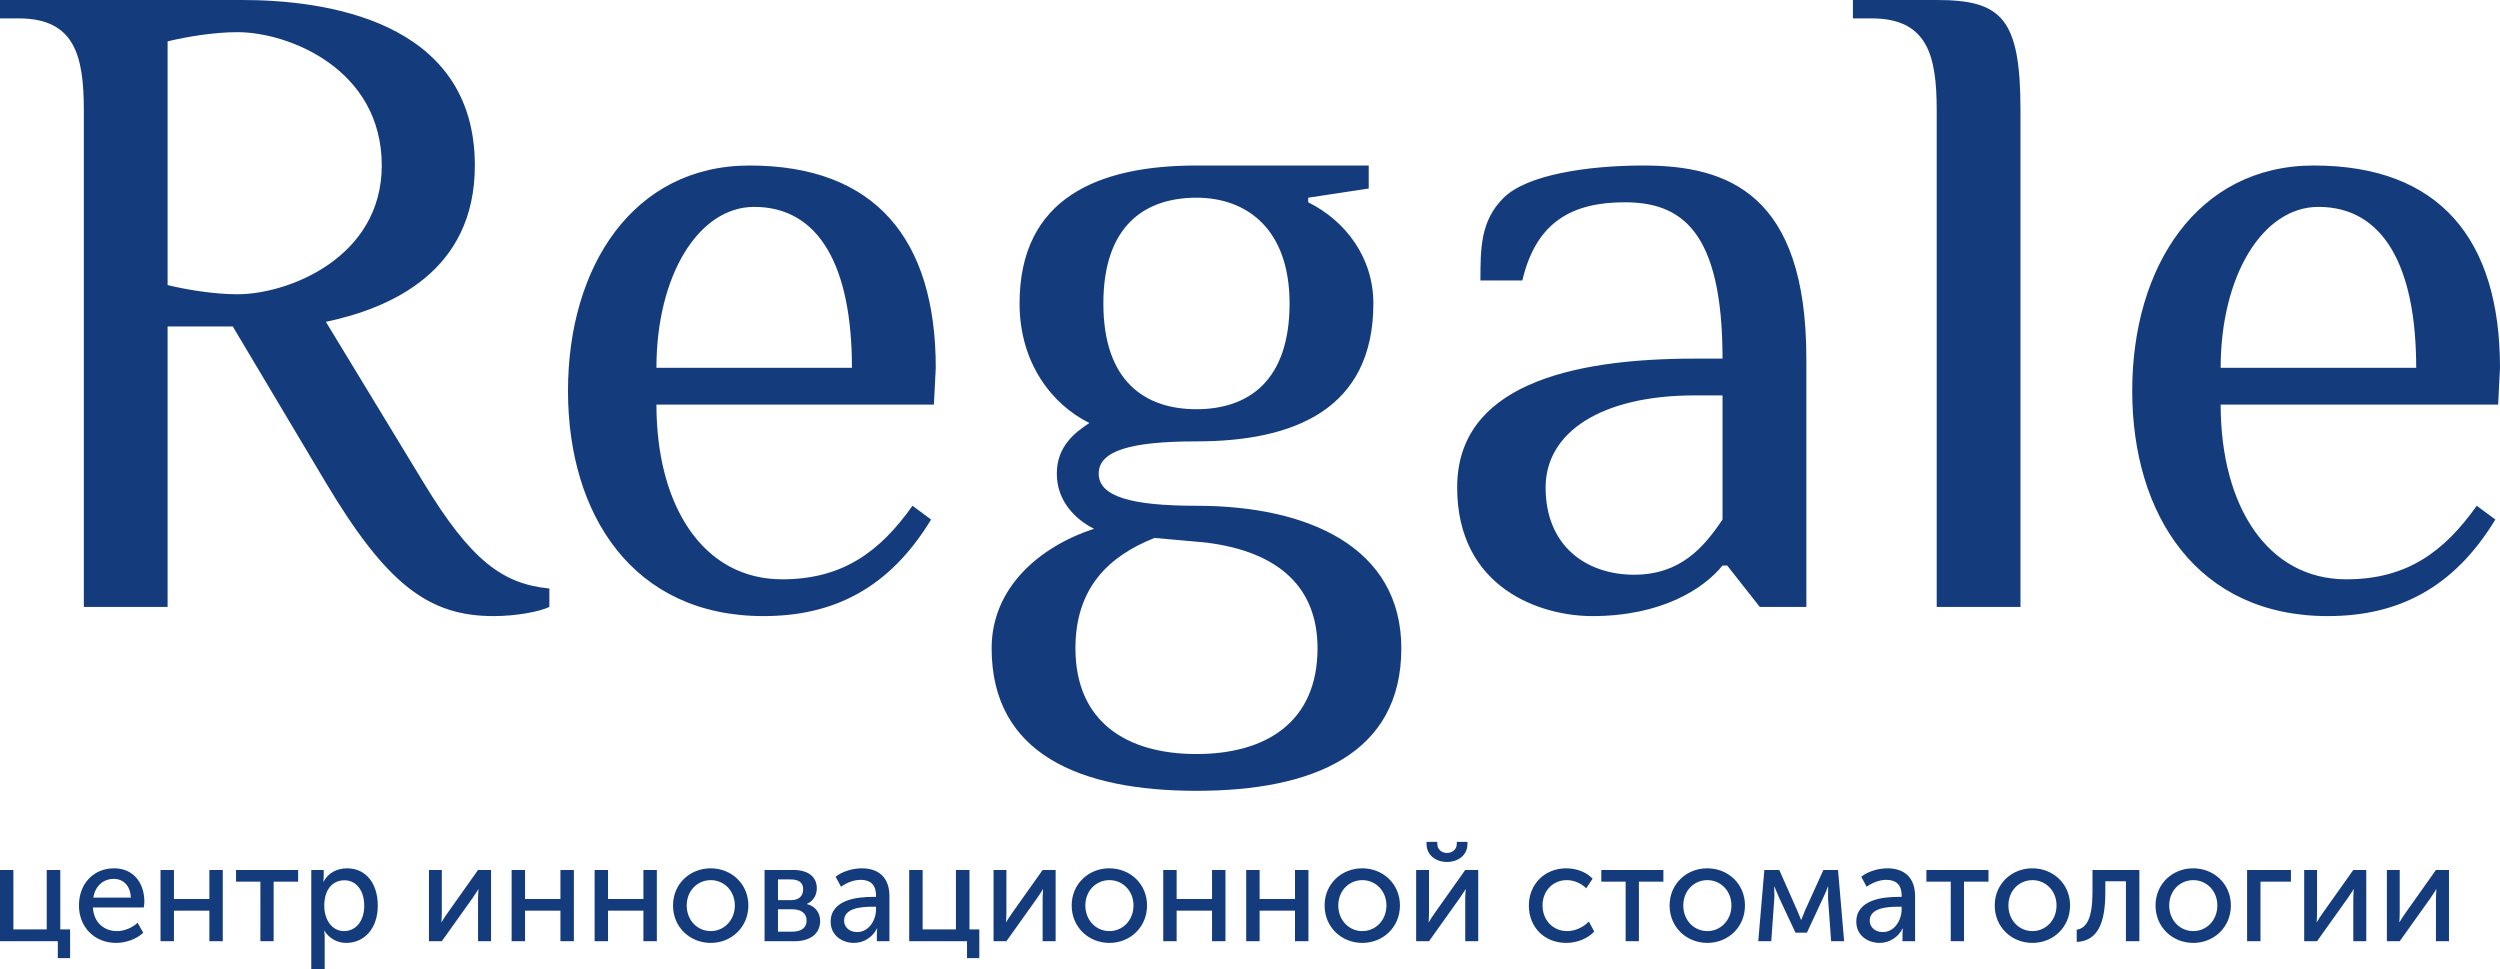 <?xml version="1.0" encoding="UTF-8"?>
<svg width="98px" height="38px" viewBox="0 0 98 38" version="1.1" xmlns="http://www.w3.org/2000/svg" xmlns:xlink="http://www.w3.org/1999/xlink">
    <title>footer / lolgo</title>
    <g id="Symbols" stroke="none" stroke-width="1" fill="none" fill-rule="evenodd">
        <g id="chunks-/-.-footer" transform="translate(-131, -60)" fill="#143C7D">
            <g id="footer-/-logo-+-info">
                <g transform="translate(130, 60)">
                    <g id="footer-/-lolgo" transform="translate(1, 0)">
                        <path d="M87.05,14.418 C87.05,10.814 88.693,8.11 90.883,8.11 C93.438,8.11 94.715,10.453 94.715,14.418 L87.05,14.418 Z M98,14.418 C98,9.372 95.628,6.488 90.7,6.488 C86.138,6.488 83.583,10.453 83.583,15.32 C83.583,20.186 86.138,24.151 91.248,24.151 C93.985,24.151 96.175,23.07 97.818,20.366 L97.088,19.826 C95.81,21.628 94.35,22.709 91.978,22.709 C88.875,22.709 87.05,19.826 87.05,15.86 L97.927,15.86 L98,14.418 Z M79.203,4.325 C79.203,0.721 78.473,0 75.919,0 L72.634,0 L72.634,0.721 L73.363,0.721 C75.553,0.721 75.919,2.163 75.919,4.325 L75.919,23.791 L79.203,23.791 L79.203,4.325 Z M70.809,23.791 L70.809,14.058 C70.809,7.57 67.706,6.488 64.421,6.488 C62.23,6.488 59.859,6.849 58.946,7.75 C58.033,8.651 58.033,9.732 58.033,10.994 L59.676,10.994 C60.223,8.651 61.684,7.93 63.691,7.93 C65.881,7.93 67.523,9.011 67.523,14.058 L66.428,14.058 C61.501,14.058 57.121,15.14 57.121,19.105 C57.121,23.07 60.406,24.151 62.414,24.151 C65.151,24.151 66.793,23.07 67.523,22.168 L67.706,22.168 L68.983,23.791 L70.809,23.791 Z M67.523,20.366 C66.793,21.448 65.881,22.529 64.056,22.529 C62.23,22.529 60.588,21.448 60.588,19.105 C60.588,16.942 62.778,15.5 66.428,15.5 L67.523,15.5 L67.523,20.366 Z M50.551,11.895 C50.551,14.959 48.909,16.041 46.901,16.041 C44.894,16.041 43.252,14.959 43.252,11.895 C43.252,8.831 44.894,7.75 46.901,7.75 C48.909,7.75 50.551,9.011 50.551,11.895 L50.551,11.895 Z M47.266,21.267 C50.186,21.628 51.647,23.07 51.647,25.413 C51.647,28.297 49.638,29.558 46.901,29.558 C44.164,29.558 42.157,28.297 42.157,25.413 C42.157,23.07 43.434,21.808 45.259,21.087 L47.266,21.267 Z M39.967,11.895 C39.967,14.239 41.244,15.86 42.704,16.582 C42.157,16.942 41.427,17.483 41.427,18.564 C41.427,19.645 42.157,20.366 42.886,20.727 C40.697,21.448 38.872,23.07 38.872,25.413 C38.872,29.558 42.339,31 46.901,31 C51.464,31 54.932,29.558 54.932,25.413 C54.932,21.448 51.281,19.826 46.901,19.826 C44.346,19.826 43.069,19.466 43.069,18.564 C43.069,17.663 44.346,17.302 46.901,17.302 C50.734,17.302 53.836,16.041 53.836,11.895 C53.836,10.093 52.741,8.651 51.281,7.93 L51.281,7.75 L53.654,7.39 L53.654,6.488 L46.901,6.488 C43.069,6.488 39.967,7.75 39.967,11.895 L39.967,11.895 Z M25.732,14.418 C25.732,10.814 27.375,8.11 29.564,8.11 C32.12,8.11 33.396,10.453 33.396,14.418 L25.732,14.418 Z M36.682,14.418 C36.682,9.372 34.309,6.488 29.382,6.488 C24.819,6.488 22.265,10.453 22.265,15.32 C22.265,20.186 24.819,24.151 29.929,24.151 C32.667,24.151 34.857,23.07 36.499,20.366 L35.77,19.826 C34.492,21.628 33.032,22.709 30.66,22.709 C27.557,22.709 25.732,19.826 25.732,15.86 L36.609,15.86 L36.682,14.418 Z M12.775,18.924 C15.147,22.89 16.79,24.151 19.344,24.151 C20.257,24.151 21.17,23.971 21.535,23.791 L21.535,23.07 C19.71,22.89 18.469,21.989 16.607,18.924 L12.775,12.616 C15.33,12.076 18.614,10.633 18.614,6.488 C18.614,0.721 12.592,0 9.49,0 L7.10542736e-15,0 L7.10542736e-15,0.721 L0.73,0.721 C2.92,0.721 3.286,2.163 3.286,4.325 L3.286,23.791 L6.57,23.791 L6.57,12.797 L9.125,12.797 L12.775,18.924 Z M9.307,11.535 C8.395,11.535 7.3,11.355 6.57,11.175 L6.57,1.622 C7.3,1.441 8.395,1.261 9.307,1.261 C11.315,1.261 14.965,2.703 14.965,6.488 C14.965,10.093 11.315,11.535 9.307,11.535 L9.307,11.535 Z" id="Fill-26"></path>
                        <path d="M93.566,36.896 L94.069,36.896 L95.257,35.23 C95.344,35.097 95.479,34.91 95.495,34.86 L95.506,34.86 C95.506,34.904 95.489,35.097 95.489,35.23 L95.489,36.896 L96,36.896 L96,34.103 L95.489,34.103 L94.308,35.77 C94.217,35.902 94.086,36.096 94.064,36.146 L94.054,36.146 C94.059,36.118 94.069,35.92 94.069,35.77 L94.069,34.103 L93.566,34.103 L93.566,36.896 Z M90.324,36.896 L90.828,36.896 L92.015,35.23 C92.102,35.097 92.238,34.91 92.254,34.86 L92.265,34.86 C92.265,34.904 92.249,35.097 92.249,35.23 L92.249,36.896 L92.758,36.896 L92.758,34.103 L92.249,34.103 L91.067,35.77 C90.974,35.902 90.845,36.096 90.823,36.146 L90.812,36.146 C90.817,36.118 90.828,35.92 90.828,35.77 L90.828,34.103 L90.324,34.103 L90.324,36.896 Z M88.086,36.896 L88.611,36.896 L88.611,34.562 L89.804,34.562 L89.804,34.103 L88.086,34.103 L88.086,36.896 Z M85.033,35.494 C85.033,34.915 85.457,34.501 85.976,34.501 C86.492,34.501 86.92,34.915 86.92,35.494 C86.92,36.079 86.492,36.499 85.976,36.499 C85.457,36.499 85.033,36.079 85.033,35.494 L85.033,35.494 Z M84.497,35.494 C84.497,36.344 85.159,36.962 85.976,36.962 C86.79,36.962 87.451,36.344 87.451,35.494 C87.451,34.65 86.79,34.038 85.971,34.038 C85.159,34.038 84.497,34.65 84.497,35.494 L84.497,35.494 Z M81.407,36.924 C82.215,36.88 82.529,36.228 82.529,34.965 L82.529,34.545 L83.336,34.545 L83.336,36.896 L83.863,36.896 L83.863,34.103 L82.025,34.103 L82.025,34.965 C82.025,35.975 81.808,36.383 81.407,36.444 L81.407,36.924 Z M78.73,35.494 C78.73,34.915 79.152,34.501 79.673,34.501 C80.187,34.501 80.616,34.915 80.616,35.494 C80.616,36.079 80.187,36.499 79.673,36.499 C79.152,36.499 78.73,36.079 78.73,35.494 L78.73,35.494 Z M78.193,35.494 C78.193,36.344 78.854,36.962 79.673,36.962 C80.485,36.962 81.147,36.344 81.147,35.494 C81.147,34.65 80.485,34.038 79.668,34.038 C78.854,34.038 78.193,34.65 78.193,35.494 L78.193,35.494 Z M76.469,36.896 L76.989,36.896 L76.989,34.562 L77.949,34.562 L77.949,34.103 L75.515,34.103 L75.515,34.562 L76.469,34.562 L76.469,36.896 Z M73.293,36.09 C73.293,35.577 74.019,35.544 74.409,35.544 L74.544,35.544 L74.544,35.649 C74.544,36.063 74.269,36.537 73.808,36.537 C73.466,36.537 73.293,36.311 73.293,36.09 L73.293,36.09 Z M72.767,36.134 C72.767,36.659 73.206,36.962 73.683,36.962 C74.089,36.962 74.426,36.714 74.583,36.394 L74.594,36.394 C74.594,36.394 74.577,36.488 74.577,36.615 L74.577,36.896 L75.071,36.896 L75.071,35.13 C75.071,34.424 74.674,34.038 73.987,34.038 C73.601,34.038 73.184,34.181 72.962,34.369 L73.173,34.76 C73.396,34.601 73.672,34.49 73.943,34.49 C74.284,34.49 74.544,34.645 74.544,35.103 L74.544,35.158 L74.404,35.158 C73.835,35.158 72.767,35.257 72.767,36.134 L72.767,36.134 Z M68.924,36.896 L69.433,36.896 L69.552,35.236 C69.563,35.069 69.547,34.755 69.547,34.755 L69.558,34.755 C69.558,34.755 69.644,34.965 69.731,35.169 L70.382,36.56 L70.831,36.56 L71.482,35.163 C71.585,34.948 71.655,34.755 71.655,34.755 L71.666,34.755 C71.666,34.755 71.655,35.069 71.66,35.236 L71.78,36.896 L72.29,36.896 L72.051,34.103 L71.477,34.103 L70.761,35.682 C70.691,35.853 70.61,36.058 70.61,36.058 L70.599,36.058 C70.599,36.058 70.523,35.847 70.447,35.682 L69.748,34.103 L69.162,34.103 L68.924,36.896 Z M65.985,35.494 C65.985,34.915 66.408,34.501 66.929,34.501 C67.444,34.501 67.872,34.915 67.872,35.494 C67.872,36.079 67.444,36.499 66.929,36.499 C66.408,36.499 65.985,36.079 65.985,35.494 L65.985,35.494 Z M65.448,35.494 C65.448,36.344 66.11,36.962 66.929,36.962 C67.742,36.962 68.403,36.344 68.403,35.494 C68.403,34.65 67.742,34.038 66.923,34.038 C66.11,34.038 65.448,34.65 65.448,35.494 L65.448,35.494 Z M63.725,36.896 L64.245,36.896 L64.245,34.562 L65.205,34.562 L65.205,34.103 L62.771,34.103 L62.771,34.562 L63.725,34.562 L63.725,36.896 Z M59.931,35.5 C59.931,36.339 60.533,36.962 61.399,36.962 C61.828,36.962 62.246,36.786 62.494,36.516 L62.283,36.123 C62.072,36.349 61.741,36.499 61.437,36.499 C60.869,36.499 60.467,36.063 60.467,35.494 C60.467,34.926 60.869,34.501 61.421,34.501 C61.709,34.501 61.996,34.634 62.18,34.822 L62.43,34.446 C62.169,34.164 61.763,34.038 61.399,34.038 C60.538,34.038 59.931,34.672 59.931,35.5 L59.931,35.5 Z M55.513,36.896 L56.017,36.896 L57.204,35.23 C57.291,35.097 57.426,34.91 57.443,34.86 L57.454,34.86 C57.454,34.904 57.437,35.097 57.437,35.23 L57.437,36.896 L57.947,36.896 L57.947,34.103 L57.437,34.103 L56.256,35.77 C56.164,35.902 56.034,36.096 56.012,36.146 L56.001,36.146 C56.006,36.118 56.017,35.92 56.017,35.77 L56.017,34.103 L55.513,34.103 L55.513,36.896 Z M56.722,33.789 C57.144,33.789 57.524,33.536 57.524,33.083 L57.524,33 L57.107,33 L57.107,33.072 C57.107,33.315 56.911,33.436 56.722,33.436 C56.532,33.436 56.342,33.315 56.342,33.072 L56.342,33 L55.92,33 L55.92,33.083 C55.92,33.536 56.304,33.789 56.722,33.789 L56.722,33.789 Z M52.461,35.494 C52.461,34.915 52.884,34.501 53.404,34.501 C53.919,34.501 54.348,34.915 54.348,35.494 C54.348,36.079 53.919,36.499 53.404,36.499 C52.884,36.499 52.461,36.079 52.461,35.494 L52.461,35.494 Z M51.924,35.494 C51.924,36.344 52.586,36.962 53.404,36.962 C54.217,36.962 54.878,36.344 54.878,35.494 C54.878,34.65 54.217,34.038 53.399,34.038 C52.586,34.038 51.924,34.65 51.924,35.494 L51.924,35.494 Z M48.851,36.896 L49.377,36.896 L49.377,35.699 L50.764,35.699 L50.764,36.896 L51.291,36.896 L51.291,34.103 L50.764,34.103 L50.764,35.24 L49.377,35.24 L49.377,34.103 L48.851,34.103 L48.851,36.896 Z M45.599,36.896 L46.124,36.896 L46.124,35.699 L47.512,35.699 L47.512,36.896 L48.038,36.896 L48.038,34.103 L47.512,34.103 L47.512,35.24 L46.124,35.24 L46.124,34.103 L45.599,34.103 L45.599,36.896 Z M42.546,35.494 C42.546,34.915 42.969,34.501 43.49,34.501 C44.005,34.501 44.433,34.915 44.433,35.494 C44.433,36.079 44.005,36.499 43.49,36.499 C42.969,36.499 42.546,36.079 42.546,35.494 L42.546,35.494 Z M42.01,35.494 C42.01,36.344 42.671,36.962 43.49,36.962 C44.303,36.962 44.964,36.344 44.964,35.494 C44.964,34.65 44.303,34.038 43.484,34.038 C42.671,34.038 42.01,34.65 42.01,35.494 L42.01,35.494 Z M38.947,36.896 L39.451,36.896 L40.638,35.23 C40.726,35.097 40.861,34.91 40.877,34.86 L40.888,34.86 C40.888,34.904 40.871,35.097 40.871,35.23 L40.871,36.896 L41.381,36.896 L41.381,34.103 L40.871,34.103 L39.69,35.77 C39.598,35.902 39.467,36.096 39.446,36.146 L39.435,36.146 C39.44,36.118 39.451,35.92 39.451,35.77 L39.451,34.103 L38.947,34.103 L38.947,36.896 Z M35.641,36.896 L37.907,36.896 L37.907,37.558 L38.389,37.558 L38.389,36.432 L38.004,36.432 L38.004,34.103 L37.473,34.103 L37.473,36.432 L36.167,36.432 L36.167,34.103 L35.641,34.103 L35.641,36.896 Z M33.088,36.09 C33.088,35.577 33.814,35.544 34.204,35.544 L34.34,35.544 L34.34,35.649 C34.34,36.063 34.063,36.537 33.603,36.537 C33.261,36.537 33.088,36.311 33.088,36.09 L33.088,36.09 Z M32.562,36.134 C32.562,36.659 33.001,36.962 33.477,36.962 C33.884,36.962 34.221,36.714 34.378,36.394 L34.388,36.394 C34.388,36.394 34.373,36.488 34.373,36.615 L34.373,36.896 L34.866,36.896 L34.866,35.13 C34.866,34.424 34.47,34.038 33.782,34.038 C33.397,34.038 32.979,34.181 32.757,34.369 L32.968,34.76 C33.191,34.601 33.467,34.49 33.738,34.49 C34.08,34.49 34.34,34.645 34.34,35.103 L34.34,35.158 L34.198,35.158 C33.63,35.158 32.562,35.257 32.562,36.134 L32.562,36.134 Z M30.497,36.521 L30.497,35.644 L31.054,35.644 C31.418,35.644 31.619,35.809 31.619,36.085 C31.619,36.344 31.44,36.521 31.06,36.521 L30.497,36.521 Z M30.497,35.285 L30.497,34.473 L30.995,34.473 C31.325,34.473 31.483,34.606 31.483,34.86 C31.483,35.119 31.325,35.285 31.012,35.285 L30.497,35.285 Z M29.971,36.896 L31.142,36.896 C31.738,36.896 32.15,36.62 32.15,36.102 C32.15,35.793 31.971,35.522 31.629,35.439 L31.629,35.433 C31.879,35.324 32.019,35.092 32.019,34.822 C32.019,34.352 31.657,34.103 31.103,34.103 L29.971,34.103 L29.971,36.896 Z M26.919,35.494 C26.919,34.915 27.342,34.501 27.862,34.501 C28.377,34.501 28.806,34.915 28.806,35.494 C28.806,36.079 28.377,36.499 27.862,36.499 C27.342,36.499 26.919,36.079 26.919,35.494 L26.919,35.494 Z M26.382,35.494 C26.382,36.344 27.043,36.962 27.862,36.962 C28.675,36.962 29.336,36.344 29.336,35.494 C29.336,34.65 28.675,34.038 27.857,34.038 C27.043,34.038 26.382,34.65 26.382,35.494 L26.382,35.494 Z M23.309,36.896 L23.835,36.896 L23.835,35.699 L25.222,35.699 L25.222,36.896 L25.748,36.896 L25.748,34.103 L25.222,34.103 L25.222,35.24 L23.835,35.24 L23.835,34.103 L23.309,34.103 L23.309,36.896 Z M20.056,36.896 L20.582,36.896 L20.582,35.699 L21.969,35.699 L21.969,36.896 L22.496,36.896 L22.496,34.103 L21.969,34.103 L21.969,35.24 L20.582,35.24 L20.582,34.103 L20.056,34.103 L20.056,36.896 Z M16.815,36.896 L17.319,36.896 L18.506,35.23 C18.593,35.097 18.728,34.91 18.745,34.86 L18.756,34.86 C18.756,34.904 18.739,35.097 18.739,35.23 L18.739,36.896 L19.249,36.896 L19.249,34.103 L18.739,34.103 L17.558,35.77 C17.465,35.902 17.335,36.096 17.314,36.146 L17.303,36.146 C17.308,36.118 17.319,35.92 17.319,35.77 L17.319,34.103 L16.815,34.103 L16.815,36.896 Z M12.711,35.511 C12.711,34.804 13.091,34.507 13.503,34.507 C13.958,34.507 14.278,34.898 14.278,35.506 C14.278,36.14 13.92,36.499 13.487,36.499 C12.982,36.499 12.711,36.008 12.711,35.511 L12.711,35.511 Z M12.202,38 L12.728,38 L12.728,36.73 C12.728,36.587 12.706,36.488 12.706,36.488 L12.716,36.488 C12.906,36.786 13.221,36.962 13.568,36.962 C14.289,36.962 14.809,36.389 14.809,35.5 C14.809,34.634 14.348,34.038 13.606,34.038 C13.204,34.038 12.858,34.226 12.684,34.562 L12.674,34.562 C12.674,34.562 12.689,34.468 12.689,34.352 L12.689,34.103 L12.202,34.103 L12.202,38 Z M10.207,36.896 L10.727,36.896 L10.727,34.562 L11.687,34.562 L11.687,34.103 L9.253,34.103 L9.253,34.562 L10.207,34.562 L10.207,36.896 Z M6.293,36.896 L6.819,36.896 L6.819,35.699 L8.207,35.699 L8.207,36.896 L8.733,36.896 L8.733,34.103 L8.207,34.103 L8.207,35.24 L6.819,35.24 L6.819,34.103 L6.293,34.103 L6.293,36.896 Z M3.659,35.186 C3.735,34.722 4.054,34.452 4.461,34.452 C4.818,34.452 5.112,34.705 5.128,35.186 L3.659,35.186 Z M3.095,35.5 C3.095,36.328 3.691,36.962 4.553,36.962 C4.933,36.962 5.35,36.814 5.616,36.565 L5.394,36.173 C5.177,36.372 4.878,36.499 4.585,36.499 C4.092,36.499 3.67,36.173 3.643,35.572 L5.638,35.572 C5.648,35.494 5.659,35.418 5.659,35.345 C5.659,34.628 5.247,34.038 4.472,34.038 C3.691,34.038 3.095,34.611 3.095,35.5 L3.095,35.5 Z M7.10542736e-15,36.896 L2.266,36.896 L2.266,37.558 L2.748,37.558 L2.748,36.432 L2.363,36.432 L2.363,34.103 L1.832,34.103 L1.832,36.432 L0.525,36.432 L0.525,34.103 L7.10542736e-15,34.103 L7.10542736e-15,36.896 Z" id="Fill-28"></path>
                    </g>
                </g>
            </g>
        </g>
    </g>
</svg>